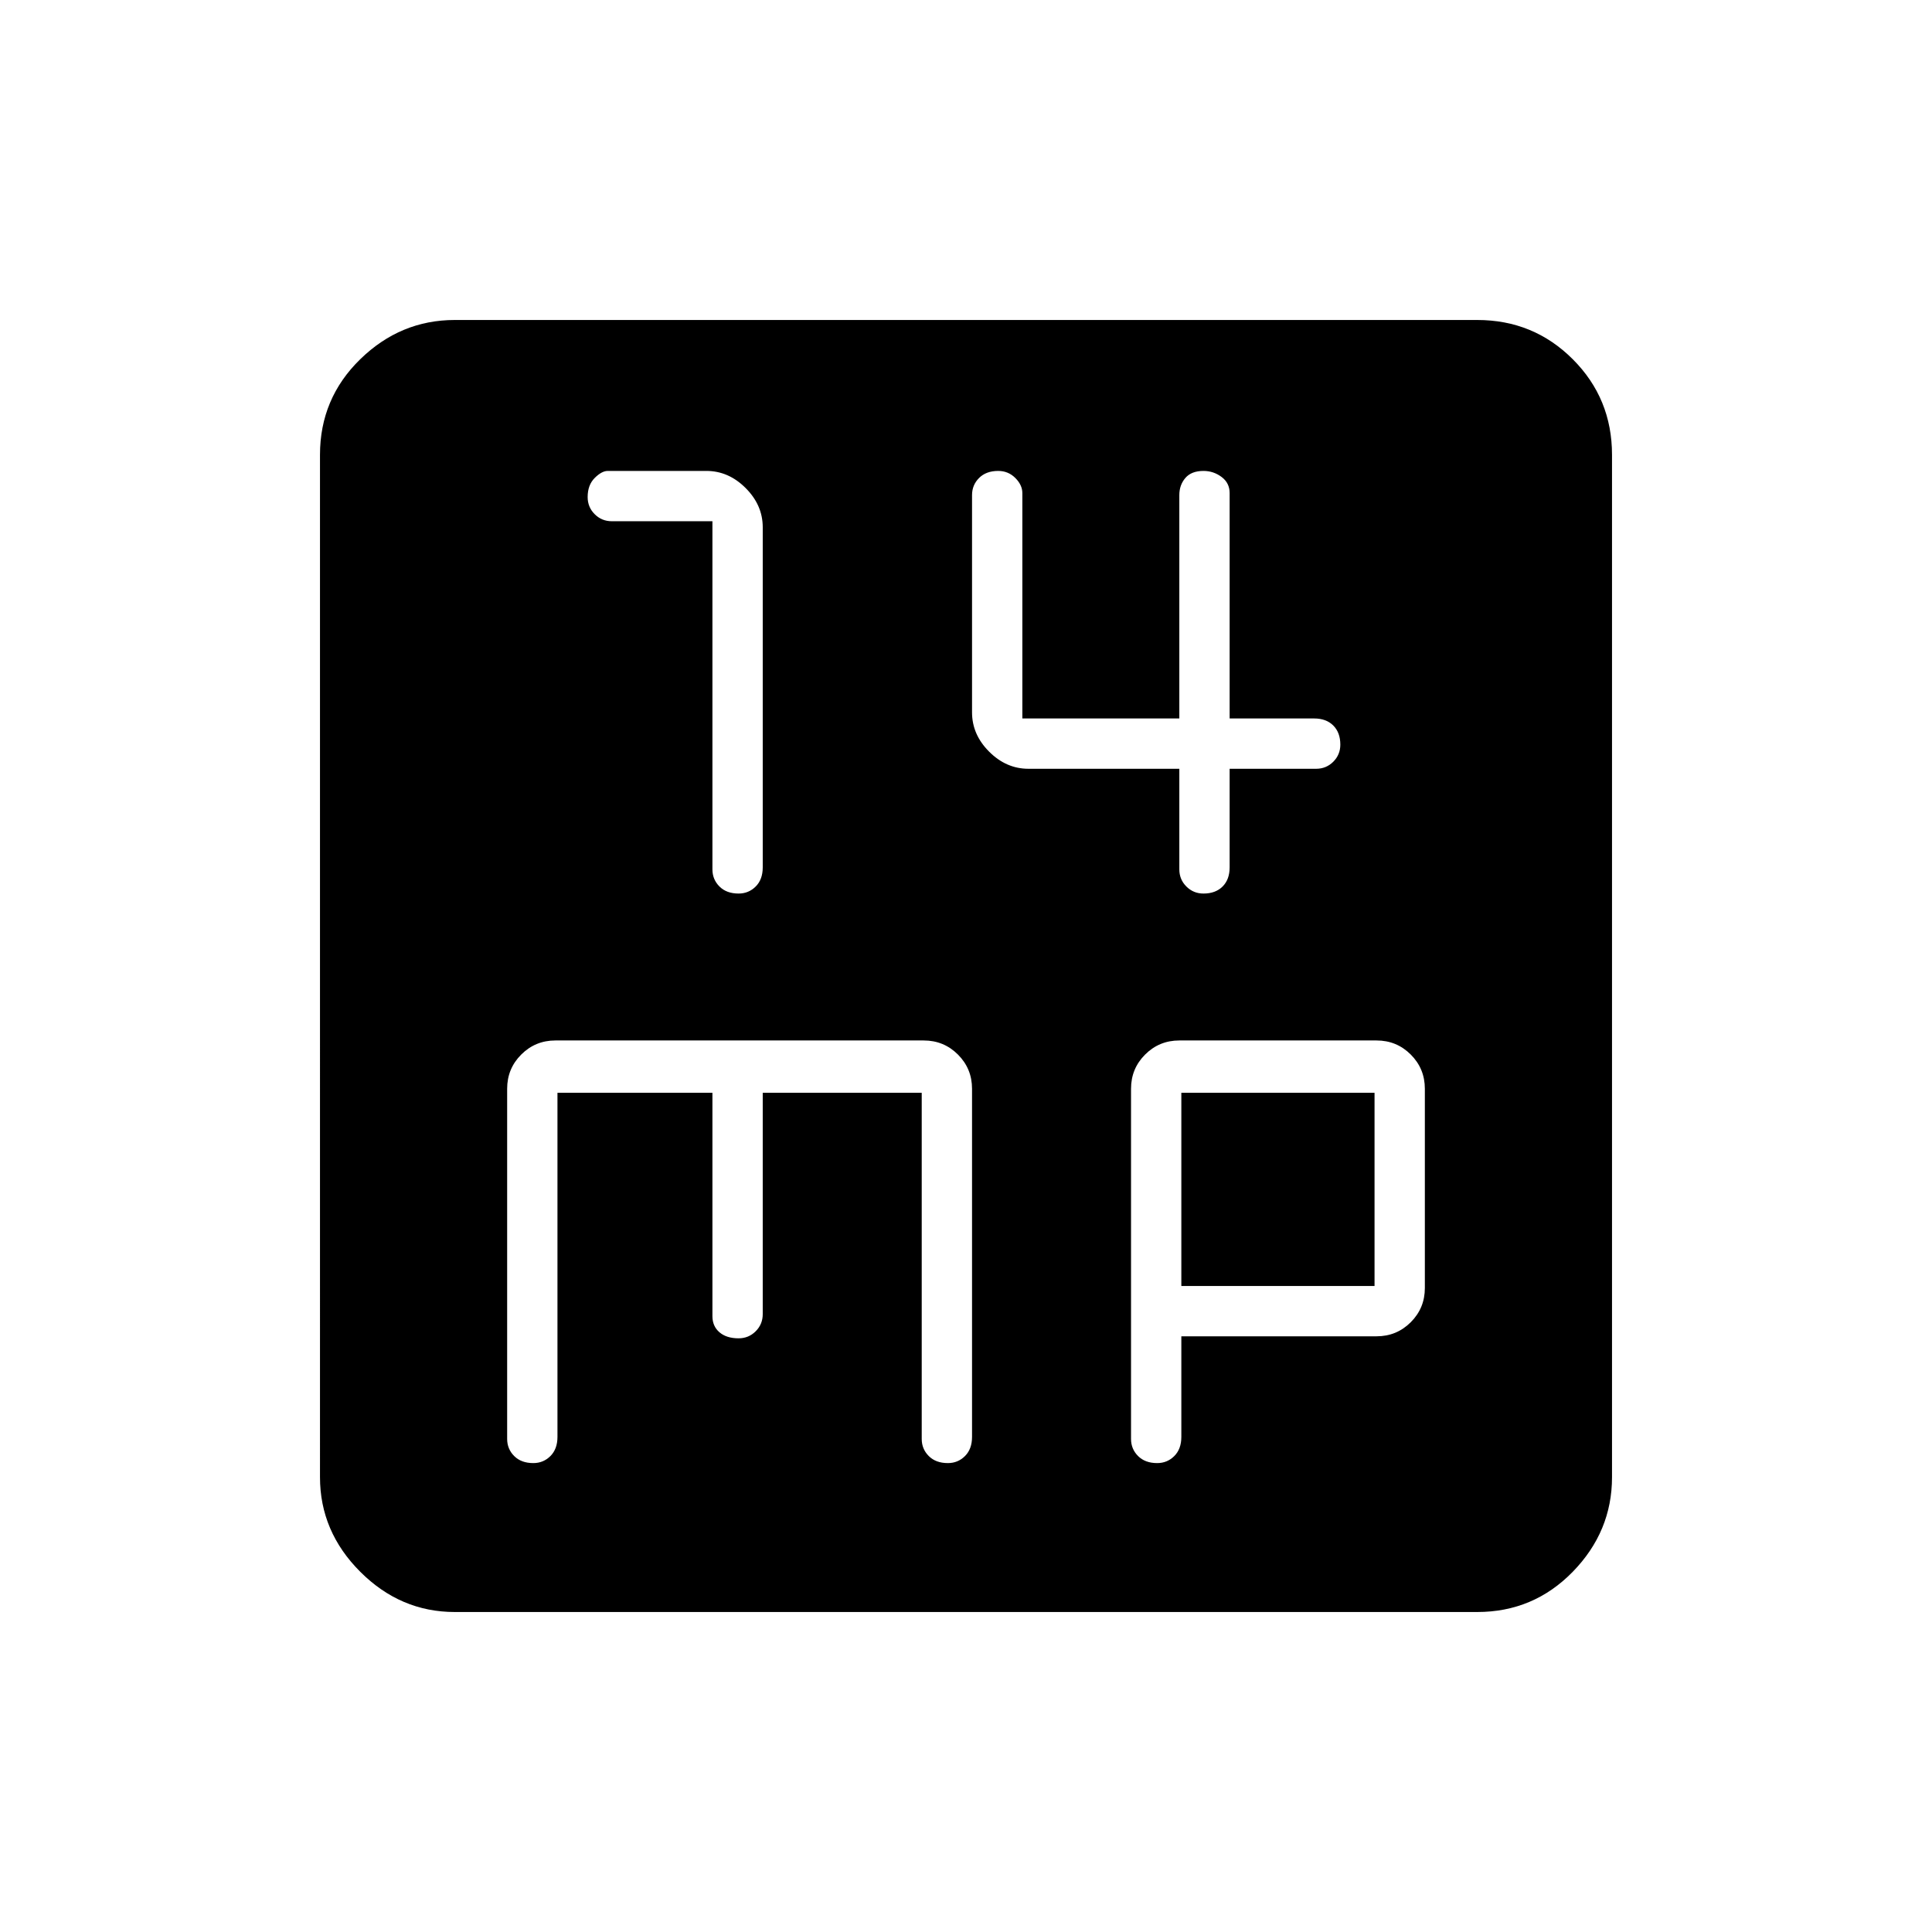 <svg xmlns="http://www.w3.org/2000/svg" height="48" width="48"><path d="M18.35 22.2q.25 0 .425-.175t.175-.475V13.1q0-.55-.425-.975-.425-.425-.975-.425H15.1q-.15 0-.325.175-.175.175-.175.475 0 .25.175.425t.425.175h2.5v8.65q0 .25.175.425t.475.175Zm11.55 0q.3 0 .475-.175t.175-.475V19.1h2.15q.25 0 .425-.175t.175-.425q0-.3-.175-.475t-.475-.175h-2.1v-5.6q0-.25-.2-.4-.2-.15-.45-.15-.3 0-.45.175-.15.175-.15.425v5.55h-3.9v-5.6q0-.2-.175-.375T24.8 11.7q-.3 0-.475.175t-.175.425v5.4q0 .55.425.975.425.425.975.425h3.75v2.5q0 .25.175.425t.425.175ZM11.3 40.05q-1.35 0-2.35-1t-1-2.35V11.3q0-1.4 1-2.375 1-.975 2.35-.975h25.4q1.4 0 2.375.975.975.975.975 2.375v25.4q0 1.35-.975 2.35t-2.375 1Zm1.95-3.7q.25 0 .425-.175t.175-.475v-8.55h3.85v5.55q0 .25.175.4.175.15.475.15.25 0 .425-.175t.175-.425v-5.5h3.95v8.6q0 .25.175.425t.475.175q.25 0 .425-.175t.175-.475v-8.65q0-.5-.35-.85t-.85-.35H13.8q-.5 0-.85.35t-.35.85v8.7q0 .25.175.425t.475.175Zm15.5 0q.25 0 .425-.175t.175-.475v-2.5h4.85q.5 0 .85-.35t.35-.85v-4.95q0-.5-.35-.85t-.85-.35h-4.9q-.5 0-.85.35t-.35.85v8.7q0 .25.175.425t.475.175Zm.6-9.2h4.8v4.8h-4.8Z"/></svg>